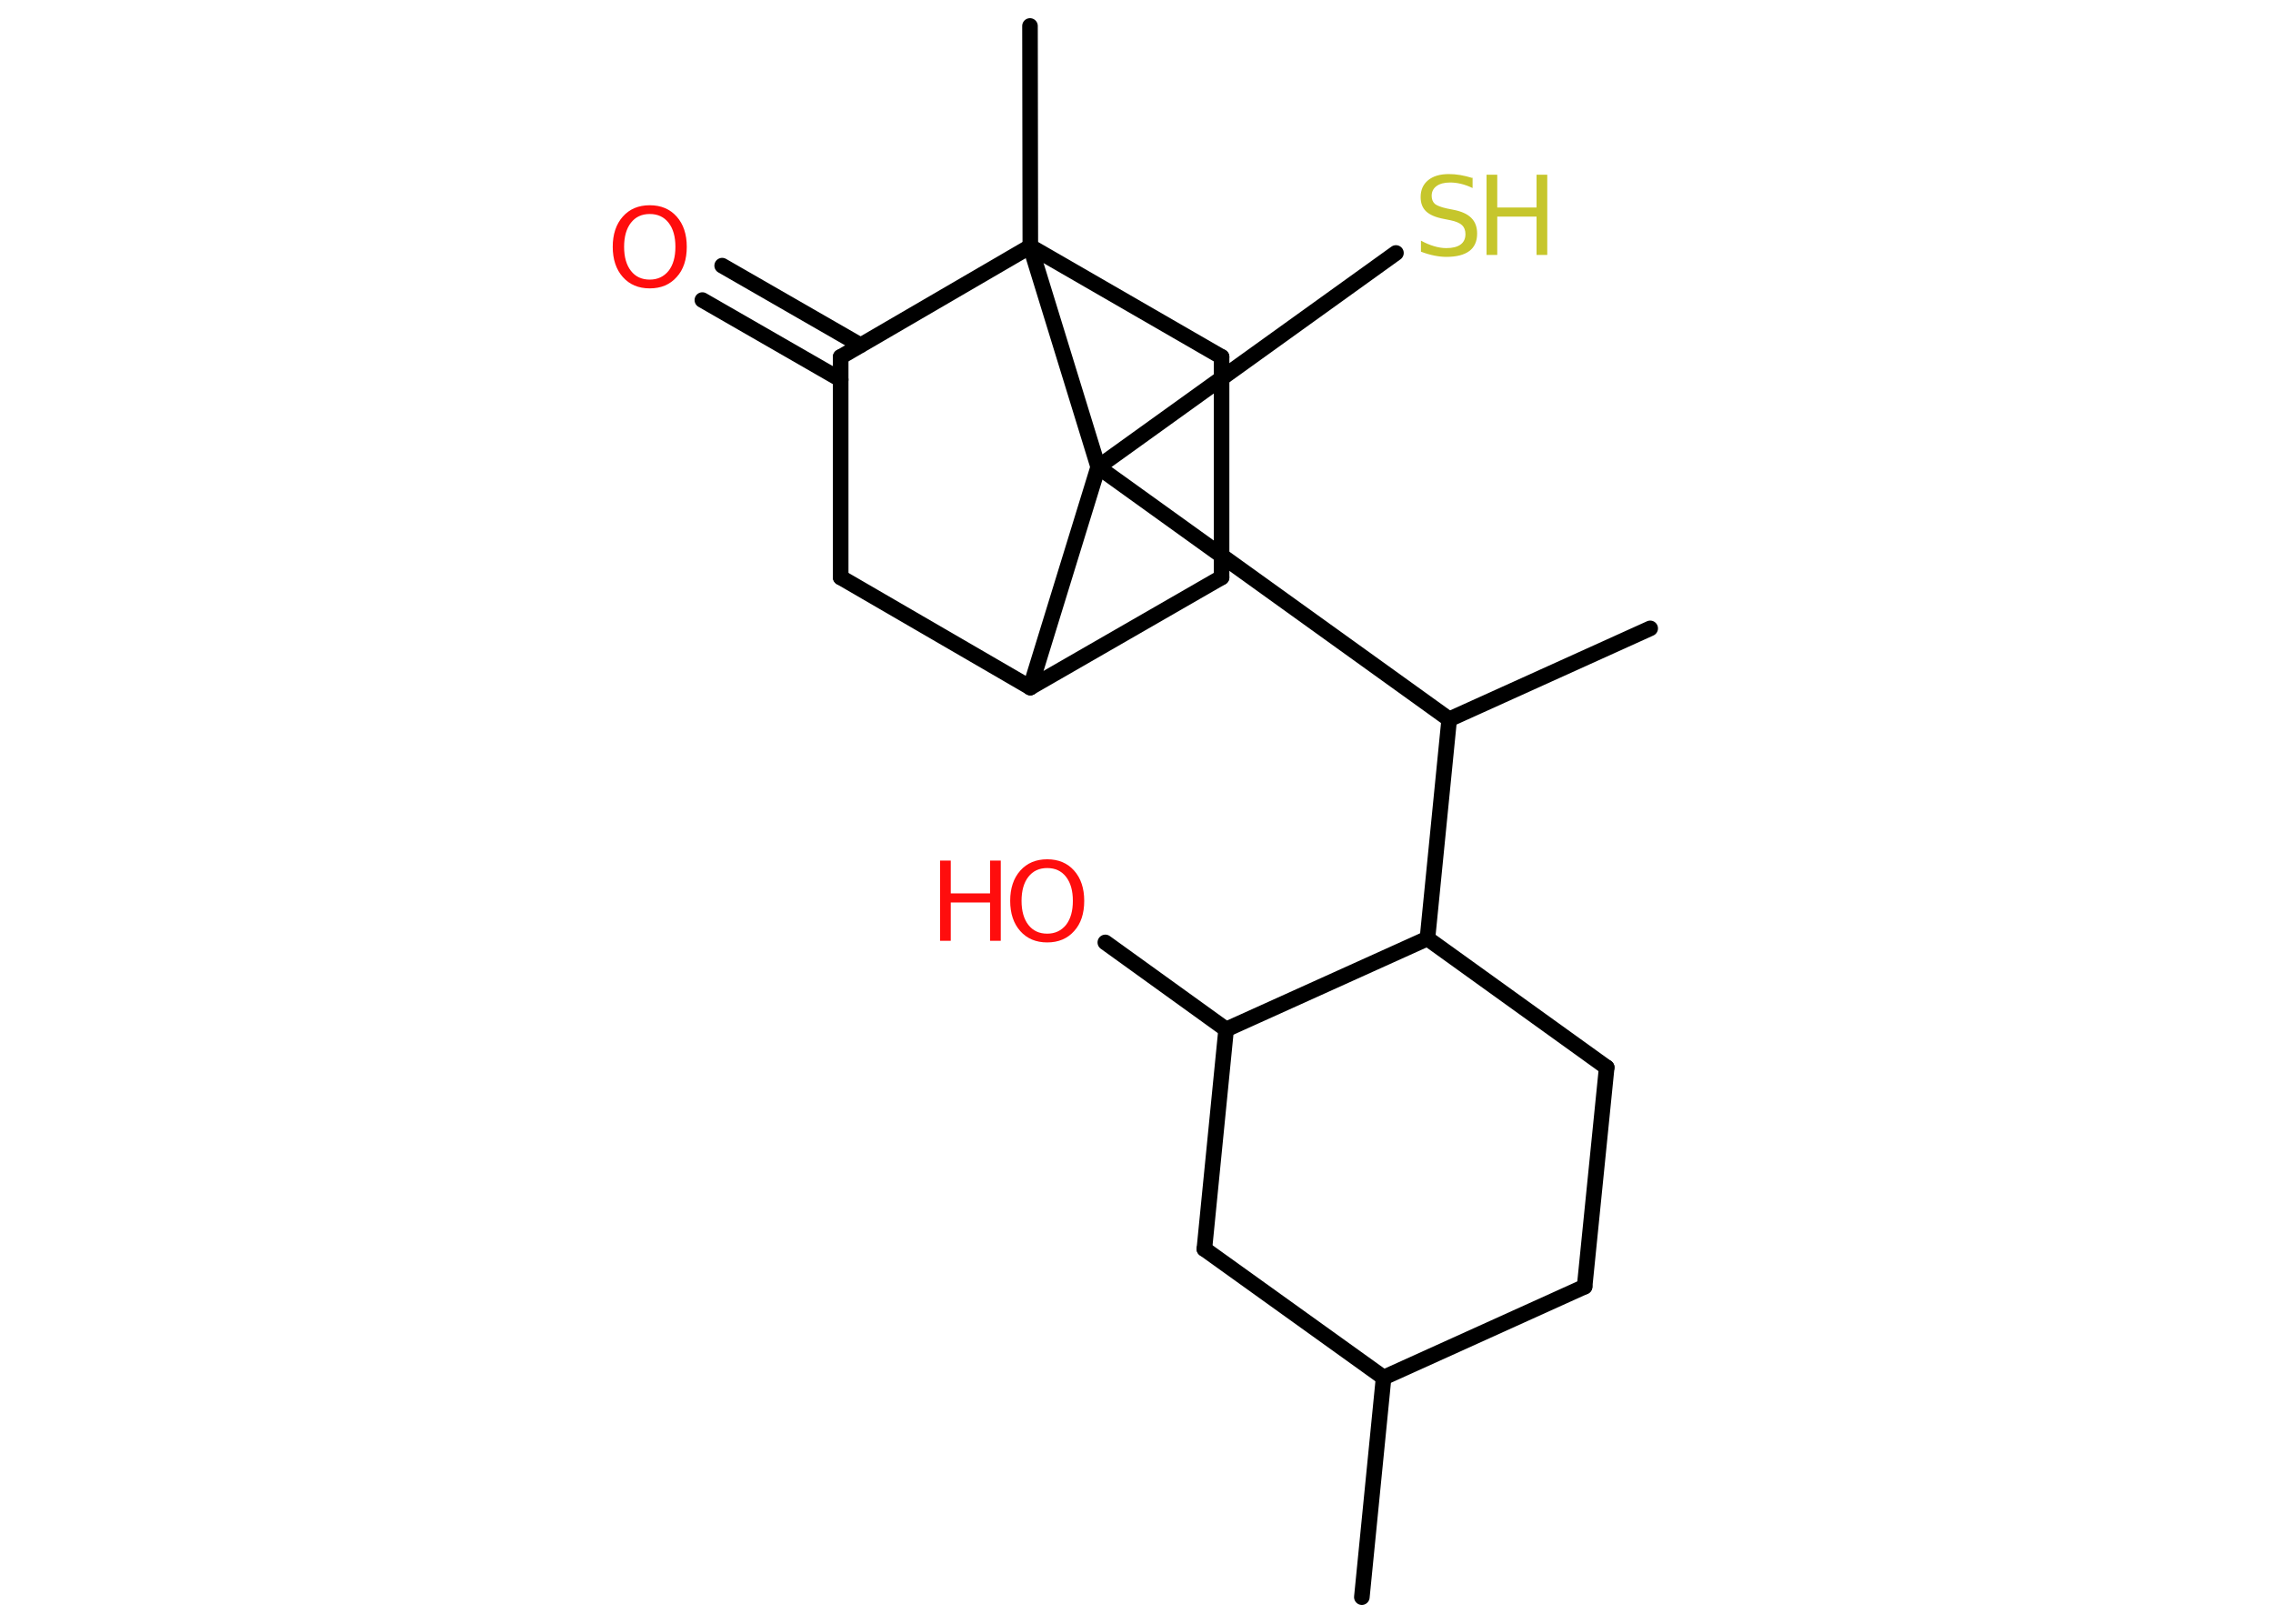 <?xml version='1.0' encoding='UTF-8'?>
<!DOCTYPE svg PUBLIC "-//W3C//DTD SVG 1.1//EN" "http://www.w3.org/Graphics/SVG/1.1/DTD/svg11.dtd">
<svg version='1.2' xmlns='http://www.w3.org/2000/svg' xmlns:xlink='http://www.w3.org/1999/xlink' width='70.0mm' height='50.0mm' viewBox='0 0 70.0 50.0'>
  <desc>Generated by the Chemistry Development Kit (http://github.com/cdk)</desc>
  <g stroke-linecap='round' stroke-linejoin='round' stroke='#000000' stroke-width='.48' fill='#FF0D0D'>
    <rect x='.0' y='.0' width='70.0' height='50.0' fill='#FFFFFF' stroke='none'/>
    <g id='mol1' class='mol'>
      <line id='mol1bnd1' class='bond' x1='41.94' y1='49.18' x2='42.61' y2='42.42'/>
      <line id='mol1bnd2' class='bond' x1='42.61' y1='42.42' x2='48.8' y2='39.62'/>
      <line id='mol1bnd3' class='bond' x1='48.8' y1='39.62' x2='49.48' y2='32.87'/>
      <line id='mol1bnd4' class='bond' x1='49.48' y1='32.87' x2='43.96' y2='28.9'/>
      <line id='mol1bnd5' class='bond' x1='43.96' y1='28.9' x2='44.63' y2='22.15'/>
      <line id='mol1bnd6' class='bond' x1='44.63' y1='22.15' x2='50.82' y2='19.35'/>
      <line id='mol1bnd7' class='bond' x1='44.63' y1='22.15' x2='33.82' y2='14.38'/>
      <line id='mol1bnd8' class='bond' x1='33.82' y1='14.38' x2='42.99' y2='7.79'/>
      <line id='mol1bnd9' class='bond' x1='33.82' y1='14.38' x2='31.73' y2='21.17'/>
      <line id='mol1bnd10' class='bond' x1='31.73' y1='21.17' x2='37.62' y2='17.78'/>
      <line id='mol1bnd11' class='bond' x1='37.62' y1='17.78' x2='37.62' y2='10.99'/>
      <line id='mol1bnd12' class='bond' x1='37.62' y1='10.99' x2='31.73' y2='7.59'/>
      <line id='mol1bnd13' class='bond' x1='33.82' y1='14.38' x2='31.73' y2='7.59'/>
      <line id='mol1bnd14' class='bond' x1='31.73' y1='7.59' x2='31.72' y2='.8'/>
      <line id='mol1bnd15' class='bond' x1='31.73' y1='7.59' x2='25.89' y2='10.99'/>
      <g id='mol1bnd16' class='bond'>
        <line x1='25.89' y1='11.69' x2='21.63' y2='9.24'/>
        <line x1='26.5' y1='10.63' x2='22.24' y2='8.18'/>
      </g>
      <line id='mol1bnd17' class='bond' x1='25.89' y1='10.99' x2='25.89' y2='17.78'/>
      <line id='mol1bnd18' class='bond' x1='31.73' y1='21.17' x2='25.89' y2='17.78'/>
      <line id='mol1bnd19' class='bond' x1='43.96' y1='28.9' x2='37.76' y2='31.7'/>
      <line id='mol1bnd20' class='bond' x1='37.76' y1='31.7' x2='34.04' y2='29.02'/>
      <line id='mol1bnd21' class='bond' x1='37.76' y1='31.7' x2='37.09' y2='38.46'/>
      <line id='mol1bnd22' class='bond' x1='42.61' y1='42.42' x2='37.09' y2='38.46'/>
      <g id='mol1atm9' class='atom'>
        <path d='M45.35 5.46v.33q-.19 -.09 -.36 -.13q-.17 -.04 -.33 -.04q-.27 .0 -.42 .11q-.15 .11 -.15 .3q.0 .16 .1 .25q.1 .08 .37 .14l.2 .04q.37 .07 .55 .25q.18 .18 .18 .48q.0 .36 -.24 .54q-.24 .18 -.71 .18q-.17 .0 -.37 -.04q-.2 -.04 -.41 -.12v-.34q.2 .11 .4 .17q.2 .06 .38 .06q.29 .0 .44 -.11q.15 -.11 .15 -.32q.0 -.18 -.11 -.28q-.11 -.1 -.36 -.15l-.2 -.04q-.37 -.07 -.54 -.23q-.17 -.16 -.17 -.44q.0 -.33 .23 -.52q.23 -.19 .64 -.19q.17 .0 .35 .03q.18 .03 .37 .09z' stroke='none' fill='#C6C62C'/>
        <path d='M45.78 5.38h.33v1.01h1.21v-1.01h.33v2.47h-.33v-1.18h-1.21v1.18h-.33v-2.47z' stroke='none' fill='#C6C62C'/>
      </g>
      <path id='mol1atm16' class='atom' d='M20.01 6.59q-.37 .0 -.58 .27q-.21 .27 -.21 .74q.0 .47 .21 .74q.21 .27 .58 .27q.36 .0 .58 -.27q.21 -.27 .21 -.74q.0 -.47 -.21 -.74q-.21 -.27 -.58 -.27zM20.01 6.32q.52 .0 .83 .35q.31 .35 .31 .93q.0 .59 -.31 .93q-.31 .35 -.83 .35q-.52 .0 -.83 -.35q-.31 -.35 -.31 -.93q.0 -.58 .31 -.93q.31 -.35 .83 -.35z' stroke='none'/>
      <g id='mol1atm19' class='atom'>
        <path d='M32.25 26.73q-.37 .0 -.58 .27q-.21 .27 -.21 .74q.0 .47 .21 .74q.21 .27 .58 .27q.36 .0 .58 -.27q.21 -.27 .21 -.74q.0 -.47 -.21 -.74q-.21 -.27 -.58 -.27zM32.25 26.46q.52 .0 .83 .35q.31 .35 .31 .93q.0 .59 -.31 .93q-.31 .35 -.83 .35q-.52 .0 -.83 -.35q-.31 -.35 -.31 -.93q.0 -.58 .31 -.93q.31 -.35 .83 -.35z' stroke='none'/>
        <path d='M28.95 26.5h.33v1.01h1.21v-1.01h.33v2.47h-.33v-1.18h-1.21v1.18h-.33v-2.47z' stroke='none'/>
      </g>
    </g>
  </g>
</svg>
